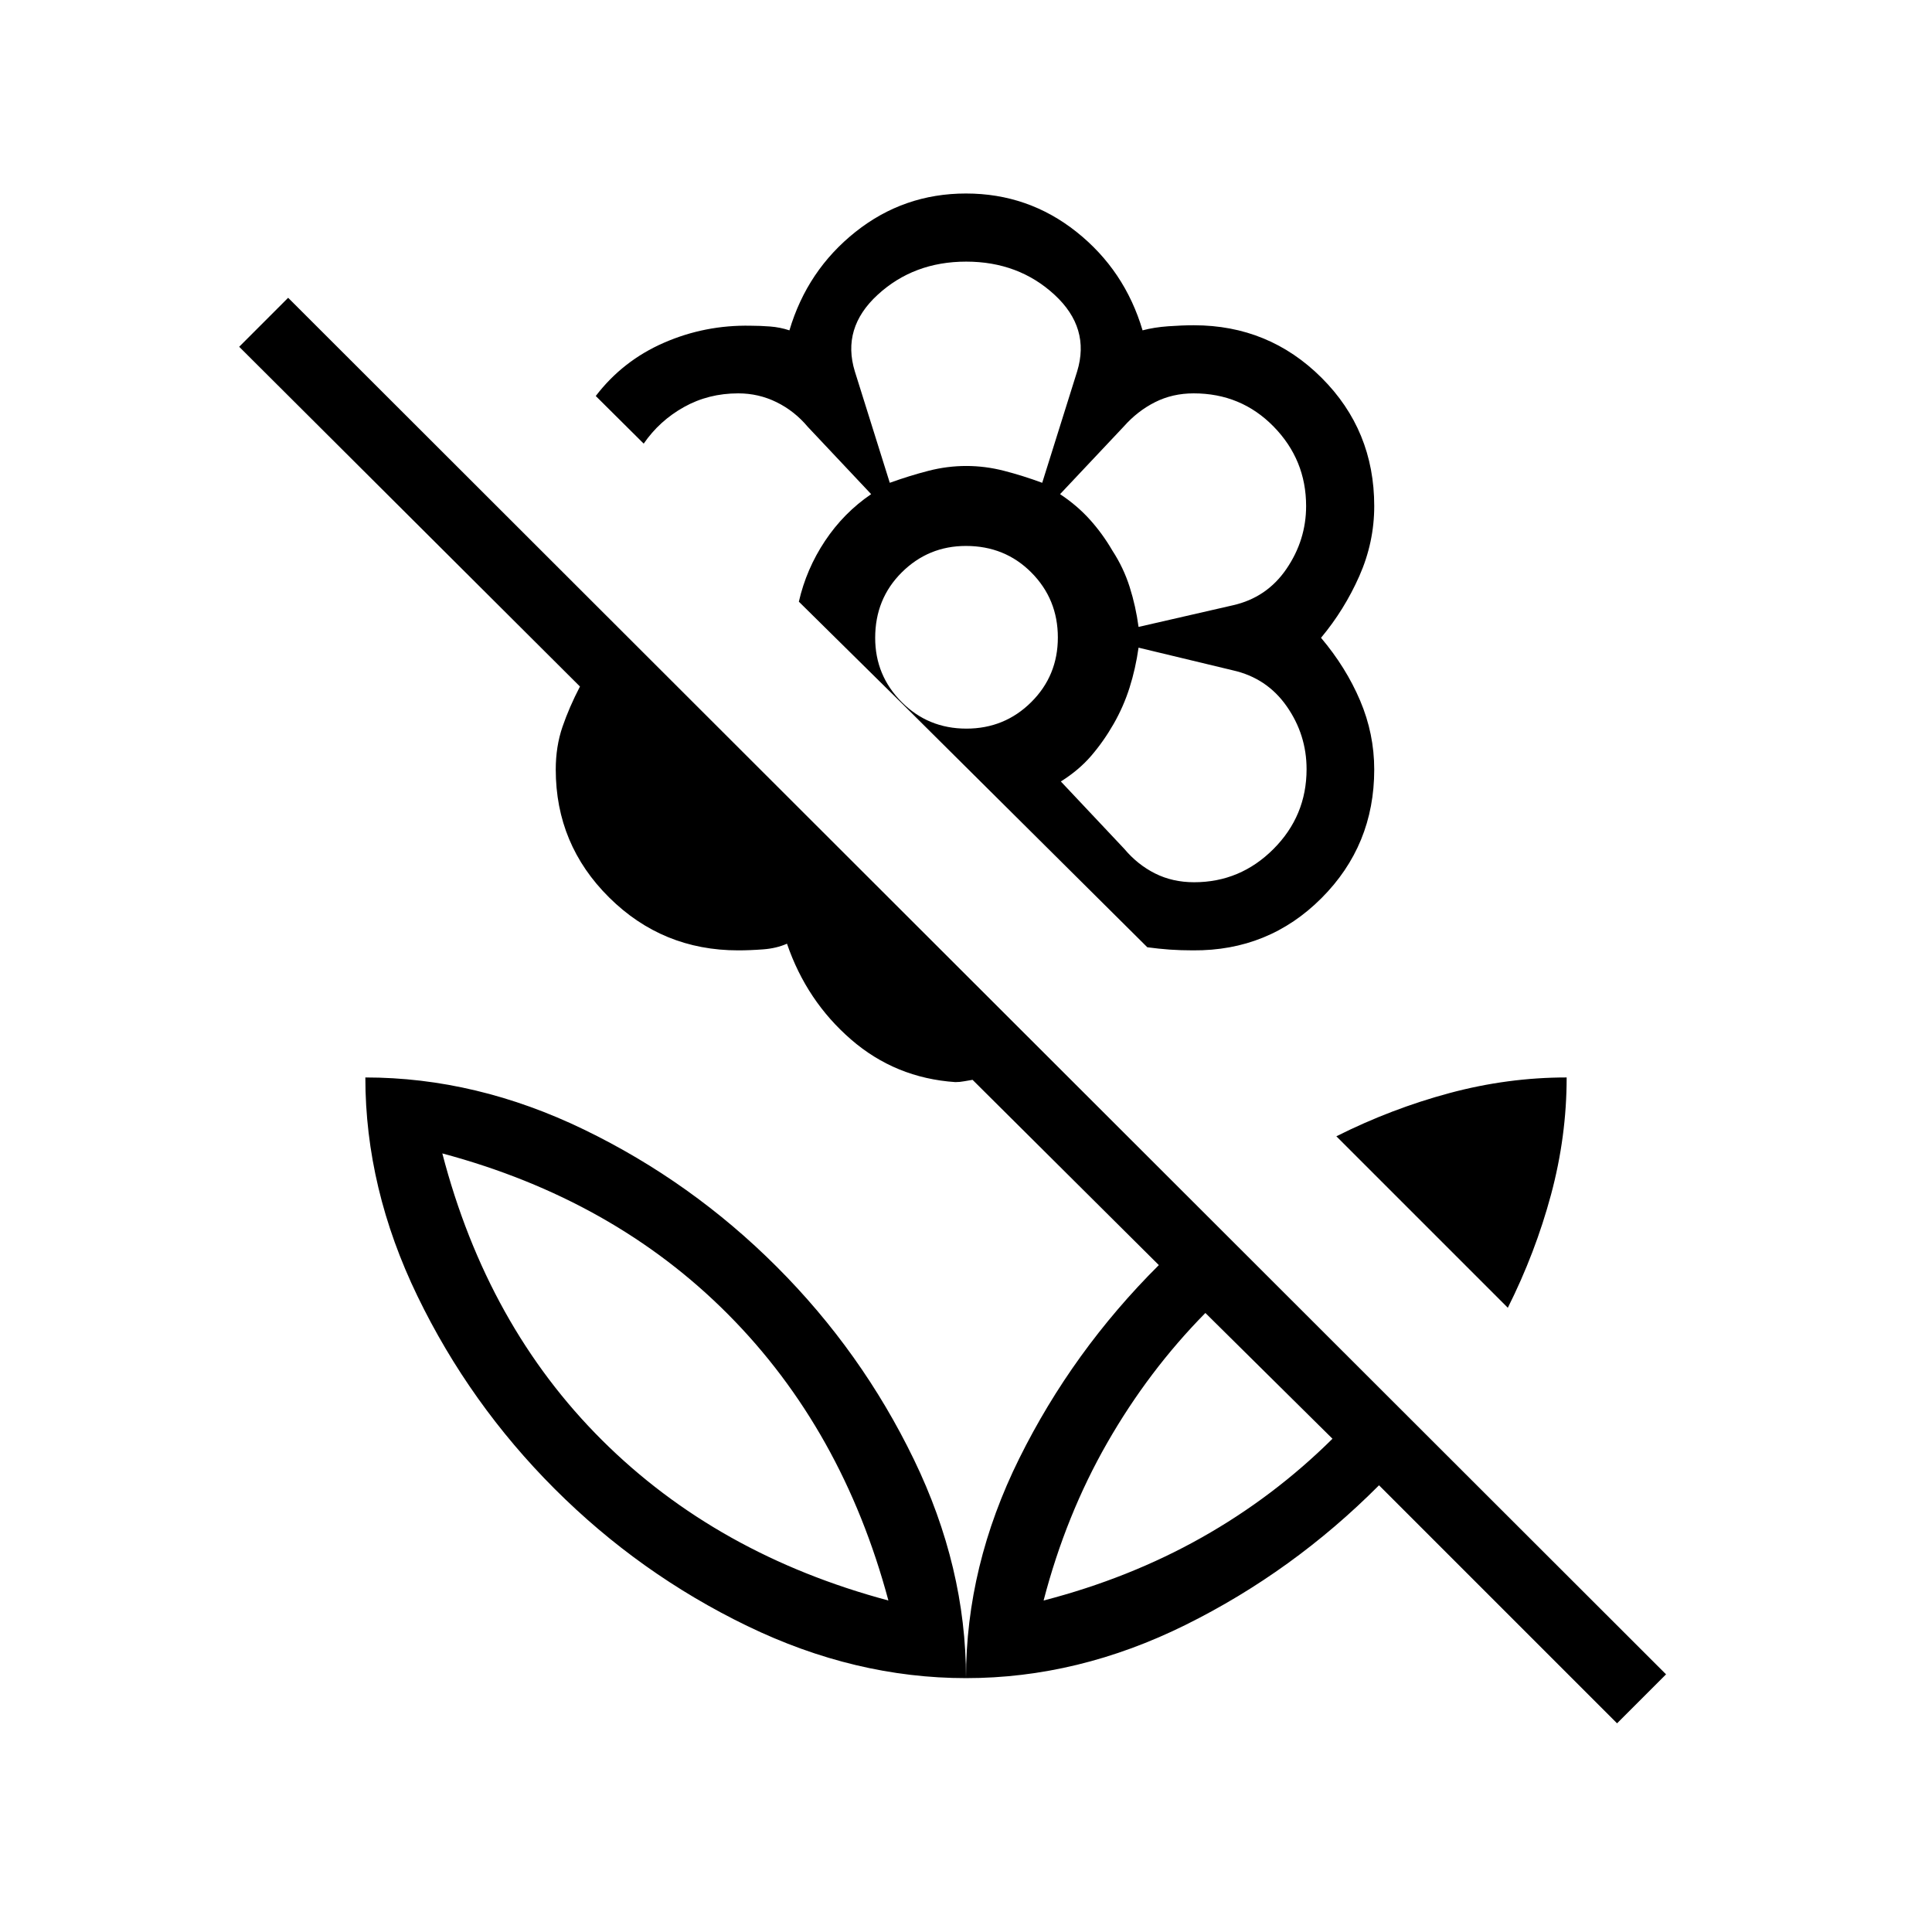 <svg xmlns="http://www.w3.org/2000/svg" height="40" viewBox="0 -960 960 960" width="40"><path d="m749.23-310.18-85.2-85.2q27.3-13.7 56.2-21.47 28.9-7.77 58.23-7.77 0 29.34-7.77 58.24-7.77 28.89-21.46 56.2ZM662.1-245.1l-63.15-62.49q-28.21 28.62-48.77 64.51-20.56 35.9-31.62 78.36 42.62-11.05 78.52-31.28 35.89-20.23 65.02-49.1Zm165.75 117.07-24.34 24.34-118.28-118.28q-42.72 42.89-96.09 69.35-53.37 26.47-109.14 26.47 0-55.77 26.46-109.15 26.46-53.37 69.36-96.08l-92.56-92.06q-2.11.31-4.21.72t-4.36.41q-29.74-2.02-51.82-21.18-22.08-19.15-31.82-47.59-5.23 2.31-11.79 2.81-6.57.5-12.49.5-37.59 0-64.1-26.29-26.52-26.29-26.52-63.56 0-11.49 3.35-21.24 3.35-9.76 8.68-20.01L118.85-787.69l24.33-24.34 684.67 684ZM480-863.85q30.92 0 54.9 19.07 23.97 19.06 32.84 48.93 5.73-1.53 12.75-2.03 7.02-.5 12.74-.5 37.28 0 63.45 26.09 26.17 26.1 26.17 63.75 0 18.04-7.41 34.79t-19.03 30.67q12.42 14.7 19.43 31.2t7.01 34.26q0 37.65-26.2 63.89-26.19 26.24-63.83 25.96-6.2 0-11.61-.38-5.42-.39-11.11-1.16L448.26-610.38l-51.31-50.65q3.69-16.18 12.97-30.15 9.29-13.97 22.95-23.28l-31.48-33.44q-6.6-7.87-15.51-12.25-8.91-4.39-19.05-4.39-14.8 0-26.97 6.8-12.17 6.79-20.01 18.18l-23.82-23.67q13.41-17.54 33.88-26.46 20.48-8.93 43.12-8.46 4.61 0 9.61.38 5 .39 9.62 1.92 8.87-29.87 32.84-48.93 23.98-19.07 54.9-19.07Zm113.36 342.23q22.91 0 39.39-16.48 16.48-16.49 16.48-39.7 0-17.1-9.85-31.21-9.86-14.11-26.79-17.91l-46.85-11.26q-1.48 10.44-4.46 19.84-2.97 9.39-7.9 18.01-4.92 8.61-11.1 15.82-6.18 7.2-15.15 12.82l31.48 33.44q6.6 7.87 15.31 12.25 8.72 4.38 19.44 4.38Zm-27.62-126.87 46.85-10.74q16.9-3.8 26.65-18.1 9.76-14.31 9.76-31.22 0-22.98-16.14-39.48-16.14-16.51-39.74-16.51-10.5 0-19.21 4.39-8.7 4.38-15.55 12.12l-31.62 33.57q8.47 5.61 14.79 12.63 6.32 7.01 11.21 15.42 5.57 8.54 8.59 18.09 3.03 9.56 4.41 19.83ZM442.13-720.1q9.84-3.54 19.2-5.95t18.8-2.41q9.43 0 18.79 2.41t18.95 5.95l17.36-55.34q6.62-21.62-11.24-38.09Q506.13-830 480.08-830q-26.05 0-43.99 16.49t-11.32 38.07l17.36 55.34Zm38.04 122.15q18.99 0 32.23-13.15 13.24-13.15 13.24-32.14 0-19-13.13-32.24-13.13-13.24-32.54-13.24-18.66 0-31.88 13.13-13.22 13.13-13.22 32.54 0 18.67 13.15 31.88 13.15 13.22 32.15 13.22Zm72.98-2.46Zm-.15-86Zm-73-42.05Zm0 602.31q0-55.18-25.91-108.68-25.91-53.5-68.14-95.73-42.23-42.23-95.73-68.15-53.5-25.91-108.68-25.91 0 55.18 25.91 108.68 25.91 53.5 68.14 95.74 42.23 42.23 95.73 68.14 53.5 25.91 108.68 25.91Zm-38.56-38.57q-85.16-22.79-142.26-79.64-57.1-56.85-79.39-142.51 85.16 22.79 142 79.97 56.85 57.18 79.65 142.18Zm77.12 0Zm-77.12 0Z"/></svg>